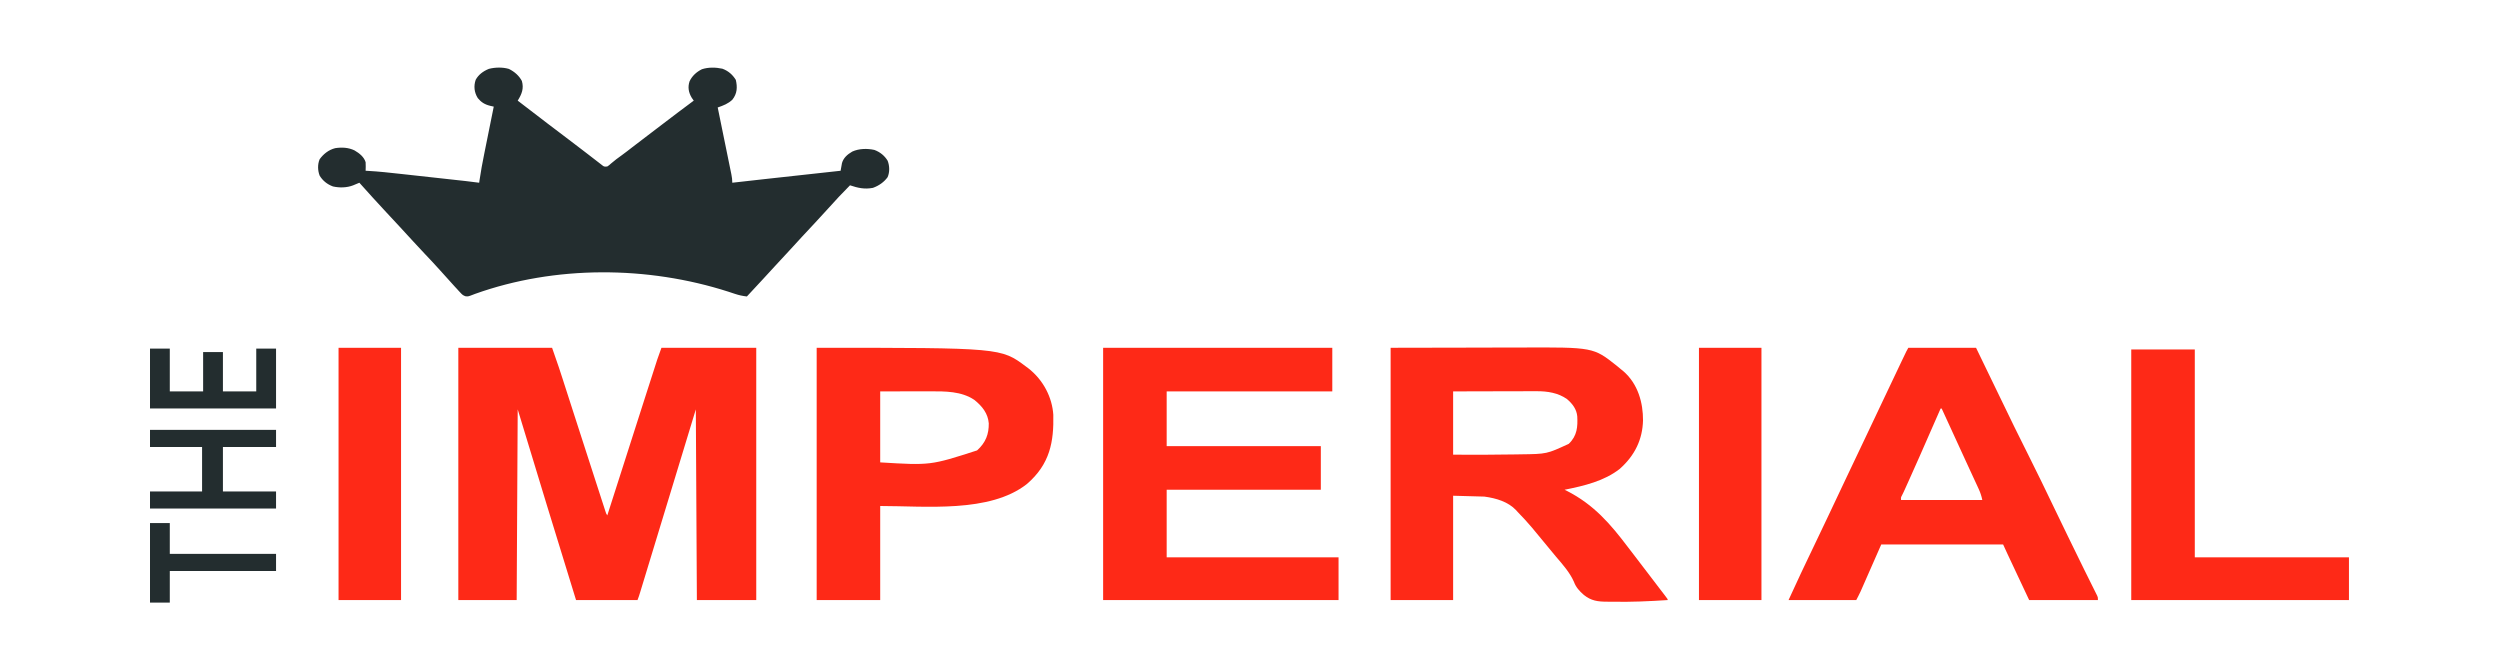 <svg width="256" height="66" viewBox="0 0 256 66" fill="none" xmlns="http://www.w3.org/2000/svg">
<g filter="url(#filter0_d_110_239)">
<path d="M52.108 3.057C52.706 3.348 53.16 3.767 53.44 4.291C53.657 5.057 53.442 5.622 53.013 6.305C54.02 7.085 55.028 7.862 56.047 8.631C56.334 8.848 56.62 9.065 56.907 9.282C57.251 9.543 57.595 9.804 57.939 10.064C58.491 10.482 59.041 10.9 59.589 11.32C59.791 11.475 59.993 11.63 60.195 11.785C60.452 11.981 60.707 12.178 60.961 12.376C61.076 12.465 61.191 12.554 61.307 12.643C61.458 12.76 61.458 12.76 61.612 12.88C61.854 13.075 61.854 13.075 62.187 13.048C62.385 12.914 62.385 12.914 62.58 12.736C62.923 12.437 63.287 12.168 63.665 11.899C64.043 11.626 64.408 11.341 64.773 11.056C65.399 10.57 66.028 10.089 66.664 9.613C67.041 9.33 67.414 9.043 67.787 8.757C68.862 7.931 69.95 7.117 71.04 6.305C70.972 6.207 70.904 6.11 70.833 6.009C70.504 5.462 70.413 4.916 70.613 4.324C70.863 3.797 71.285 3.384 71.872 3.091C72.526 2.873 73.291 2.887 73.971 3.035C74.607 3.269 75.038 3.675 75.347 4.181C75.518 4.913 75.499 5.582 74.987 6.217C74.554 6.619 74.093 6.798 73.493 7.006C73.512 7.097 73.531 7.188 73.55 7.282C73.726 8.143 73.902 9.004 74.077 9.865C74.168 10.307 74.258 10.75 74.349 11.192C74.436 11.619 74.523 12.046 74.61 12.473C74.643 12.636 74.677 12.799 74.71 12.962C74.757 13.19 74.803 13.418 74.85 13.646C74.871 13.748 74.871 13.748 74.892 13.851C74.951 14.144 74.987 14.414 74.987 14.712C75.066 14.703 75.145 14.694 75.227 14.685C76.236 14.571 77.244 14.458 78.253 14.345C78.334 14.336 78.414 14.327 78.496 14.318C81.023 14.035 83.551 13.755 86.08 13.486C86.092 13.415 86.104 13.343 86.116 13.27C86.133 13.176 86.151 13.082 86.168 12.985C86.185 12.892 86.201 12.799 86.218 12.703C86.363 12.186 86.751 11.821 87.273 11.521C87.954 11.211 88.789 11.189 89.538 11.353C90.152 11.582 90.597 11.968 90.895 12.461C91.098 12.984 91.118 13.625 90.89 14.144C90.535 14.634 90.024 15.007 89.387 15.237C88.522 15.403 87.849 15.246 87.04 14.975C86.269 15.75 85.527 16.539 84.807 17.347C84.378 17.829 83.94 18.305 83.495 18.777C83.107 19.188 82.724 19.602 82.34 20.015C82.265 20.096 82.19 20.176 82.113 20.259C81.672 20.736 81.233 21.213 80.797 21.693C80.353 22.179 79.902 22.661 79.453 23.144C79.003 23.628 78.556 24.114 78.112 24.602C77.573 25.19 77.026 25.774 76.48 26.359C76.049 26.309 75.675 26.231 75.272 26.096C75.164 26.06 75.056 26.024 74.944 25.988C74.828 25.949 74.713 25.911 74.593 25.872C66.309 23.21 56.838 23.163 48.64 26.096C48.571 26.123 48.502 26.15 48.431 26.177C47.947 26.363 47.947 26.363 47.678 26.34C47.416 26.255 47.321 26.16 47.151 25.976C47.093 25.914 47.034 25.852 46.974 25.788C46.912 25.72 46.85 25.652 46.787 25.581C46.721 25.511 46.656 25.441 46.588 25.368C46.065 24.801 45.552 24.228 45.041 23.654C44.55 23.104 44.043 22.565 43.531 22.029C43.135 21.613 42.745 21.194 42.36 20.771C41.87 20.232 41.377 19.696 40.88 19.162C40.808 19.084 40.736 19.007 40.662 18.927C40.297 18.533 39.931 18.14 39.564 17.747C38.629 16.743 37.708 15.732 36.8 14.712C36.742 14.736 36.684 14.76 36.625 14.785C36.548 14.817 36.472 14.849 36.393 14.881C36.28 14.929 36.28 14.929 36.165 14.977C35.528 15.226 34.774 15.246 34.095 15.093C33.478 14.863 33.032 14.482 32.732 13.985C32.529 13.463 32.51 12.825 32.733 12.305C33.095 11.801 33.633 11.344 34.327 11.171C35.02 11.065 35.685 11.106 36.3 11.4C36.828 11.705 37.28 12.084 37.44 12.61C37.456 12.903 37.45 13.193 37.44 13.486C37.514 13.489 37.589 13.493 37.666 13.497C38.797 13.559 39.916 13.684 41.04 13.809C41.251 13.832 41.463 13.855 41.675 13.878C42.116 13.927 42.557 13.975 42.998 14.024C43.562 14.086 44.126 14.149 44.691 14.21C45.232 14.27 45.772 14.329 46.313 14.389C46.415 14.4 46.518 14.411 46.623 14.423C46.914 14.455 47.204 14.487 47.495 14.519C47.58 14.529 47.665 14.538 47.753 14.548C48.192 14.596 48.63 14.65 49.067 14.712C49.078 14.628 49.09 14.545 49.103 14.459C49.234 13.56 49.4 12.668 49.581 11.775C49.609 11.634 49.638 11.493 49.666 11.351C49.74 10.985 49.814 10.618 49.888 10.251C49.964 9.875 50.04 9.498 50.115 9.122C50.263 8.387 50.411 7.653 50.56 6.918C50.441 6.891 50.323 6.864 50.2 6.837C49.62 6.696 49.263 6.457 48.925 6.045C48.558 5.46 48.492 4.808 48.71 4.174C48.984 3.665 49.454 3.298 50.058 3.053C50.696 2.886 51.476 2.869 52.108 3.057Z" fill="#232D2F"/>
<path d="M46.933 31.613C50.101 31.613 53.269 31.613 56.533 31.613C57.273 33.739 57.273 33.739 57.614 34.801C57.639 34.879 57.664 34.956 57.69 35.036C57.715 35.116 57.741 35.196 57.767 35.278C57.823 35.45 57.879 35.622 57.934 35.794C58.051 36.158 58.168 36.521 58.285 36.885C58.469 37.454 58.653 38.024 58.836 38.593C58.867 38.688 58.898 38.784 58.93 38.882C58.992 39.075 59.054 39.269 59.117 39.462C59.211 39.753 59.304 40.044 59.398 40.334C59.944 42.028 60.492 43.721 61.041 45.414C61.133 45.7 61.226 45.986 61.319 46.272C61.426 46.604 61.533 46.935 61.641 47.267C61.68 47.388 61.719 47.508 61.758 47.628C61.81 47.791 61.863 47.953 61.916 48.115C61.96 48.251 61.96 48.251 62.005 48.389C62.071 48.6 62.071 48.6 62.187 48.777C62.216 48.685 62.245 48.594 62.276 48.499C63.574 44.435 64.873 40.371 66.18 36.309C66.286 35.978 66.393 35.648 66.499 35.317C66.624 34.928 66.749 34.54 66.874 34.152C66.919 34.011 66.964 33.87 67.01 33.729C67.072 33.536 67.134 33.343 67.196 33.15C67.23 33.043 67.265 32.936 67.3 32.825C67.437 32.419 67.586 32.017 67.733 31.613C70.936 31.613 74.14 31.613 77.44 31.613C77.44 40.138 77.44 48.663 77.44 57.447C75.434 57.447 73.427 57.447 71.36 57.447C71.325 51.002 71.29 44.558 71.253 37.918C70.831 39.306 70.409 40.694 69.974 42.123C69.707 43 69.44 43.877 69.173 44.754C69.033 45.214 68.893 45.675 68.753 46.135C68.735 46.193 68.718 46.251 68.7 46.31C68.416 47.242 68.132 48.175 67.848 49.107C67.557 50.063 67.266 51.02 66.975 51.976C66.811 52.514 66.648 53.051 66.484 53.588C66.331 54.094 66.177 54.599 66.023 55.104C65.966 55.29 65.91 55.476 65.853 55.662C65.776 55.915 65.699 56.168 65.622 56.421C65.6 56.495 65.577 56.569 65.554 56.646C65.472 56.916 65.387 57.182 65.28 57.447C63.203 57.447 61.126 57.447 58.987 57.447C57.982 54.203 56.981 50.958 55.992 47.71C55.972 47.644 55.952 47.578 55.931 47.51C55.594 46.402 55.257 45.293 54.92 44.185C54.291 42.117 53.662 40.049 53.013 37.918C52.978 44.363 52.943 50.807 52.907 57.447C50.935 57.447 48.964 57.447 46.933 57.447C46.933 48.922 46.933 40.397 46.933 31.613Z" fill="#FE2917"/>
<path d="M142.4 31.613C145.093 31.608 147.786 31.602 150.56 31.597C151.405 31.595 152.251 31.592 153.122 31.59C154.167 31.588 154.167 31.588 154.658 31.588C154.996 31.588 155.334 31.587 155.672 31.586C163.154 31.555 163.154 31.555 165.541 33.443C165.686 33.562 165.83 33.682 165.973 33.803C166.044 33.859 166.116 33.916 166.189 33.974C167.75 35.302 168.257 37.278 168.245 39.062C168.191 40.967 167.439 42.622 165.847 44.026C164.266 45.252 162.277 45.738 160.213 46.15C160.284 46.185 160.356 46.22 160.429 46.257C163.23 47.675 164.942 49.707 166.651 51.961C166.867 52.246 167.086 52.529 167.305 52.813C167.983 53.691 168.654 54.574 169.325 55.456C169.564 55.771 169.804 56.086 170.045 56.4C170.096 56.466 170.146 56.531 170.198 56.599C170.29 56.719 170.383 56.84 170.475 56.96C170.773 57.349 170.773 57.349 170.773 57.447C168.893 57.569 167.005 57.657 165.117 57.617C164.946 57.614 164.775 57.613 164.603 57.614C163.597 57.617 162.926 57.514 162.188 56.922C161.719 56.516 161.369 56.122 161.173 55.581C160.747 54.625 160.053 53.84 159.343 53.014C159.011 52.623 158.689 52.227 158.366 51.832C157.916 51.284 157.464 50.737 157.01 50.192C156.964 50.137 156.919 50.083 156.872 50.026C156.411 49.476 155.918 48.95 155.413 48.427C155.358 48.366 155.303 48.305 155.246 48.242C154.441 47.391 153.252 47.022 152 46.851C150.944 46.822 149.888 46.793 148.8 46.763C148.8 50.289 148.8 53.814 148.8 57.447C146.688 57.447 144.576 57.447 142.4 57.447C142.4 48.922 142.4 40.397 142.4 31.613ZM148.8 36.08C148.8 38.218 148.8 40.356 148.8 42.56C152.026 42.571 152.026 42.571 155.252 42.532C155.41 42.529 155.568 42.526 155.726 42.523C158.389 42.49 158.389 42.49 160.642 41.447C161.514 40.619 161.564 39.679 161.512 38.635C161.443 37.919 161.054 37.373 160.456 36.862C159.558 36.233 158.474 36.051 157.325 36.06C157.232 36.06 157.14 36.059 157.044 36.059C156.74 36.06 156.437 36.061 156.133 36.062C155.922 36.063 155.71 36.063 155.498 36.063C154.944 36.064 154.389 36.066 153.834 36.067C153.167 36.07 152.5 36.07 151.833 36.071C150.822 36.073 149.811 36.076 148.8 36.08Z" fill="#FE2917"/>
<path d="M112.96 31.613C120.704 31.613 128.448 31.613 136.427 31.613C136.427 33.087 136.427 34.561 136.427 36.079C130.83 36.079 125.233 36.079 119.467 36.079C119.467 37.929 119.467 39.778 119.467 41.684C124.676 41.684 129.886 41.684 135.253 41.684C135.253 43.158 135.253 44.632 135.253 46.15C130.044 46.15 124.834 46.15 119.467 46.15C119.467 48.433 119.467 50.716 119.467 53.068C125.275 53.068 131.083 53.068 137.067 53.068C137.067 54.513 137.067 55.958 137.067 57.447C129.111 57.447 121.156 57.447 112.96 57.447C112.96 48.922 112.96 40.397 112.96 31.613Z" fill="#FE2917"/>
<path d="M195.413 31.613C197.701 31.613 199.989 31.613 202.347 31.613C202.663 32.267 202.979 32.92 203.305 33.593C203.534 34.066 203.763 34.539 203.992 35.012C204.287 35.621 204.582 36.23 204.877 36.839C206.279 39.744 206.279 39.744 207.723 42.636C208.613 44.391 209.455 46.162 210.309 47.929C210.705 48.747 211.101 49.566 211.497 50.384C211.594 50.585 211.692 50.786 211.789 50.988C212.321 52.086 212.855 53.183 213.398 54.278C213.446 54.374 213.493 54.471 213.543 54.57C213.769 55.028 213.997 55.486 214.225 55.943C214.305 56.105 214.385 56.266 214.466 56.428C214.502 56.501 214.539 56.574 214.577 56.65C214.61 56.717 214.644 56.784 214.678 56.853C214.707 56.911 214.736 56.969 214.765 57.029C214.827 57.184 214.827 57.184 214.827 57.447C212.503 57.447 210.18 57.447 207.787 57.447C207.406 56.638 207.025 55.828 206.633 54.995C206.454 54.613 206.454 54.613 206.271 54.224C206.175 54.021 206.08 53.818 205.985 53.615C205.935 53.511 205.886 53.407 205.836 53.3C205.788 53.198 205.741 53.097 205.692 52.993C205.651 52.906 205.61 52.819 205.568 52.729C205.416 52.405 205.268 52.08 205.12 51.755C201.002 51.755 196.883 51.755 192.64 51.755C191.917 53.398 191.917 53.398 191.194 55.042C191.103 55.249 191.012 55.456 190.921 55.663C190.851 55.822 190.851 55.822 190.78 55.986C190.711 56.14 190.711 56.14 190.642 56.298C190.603 56.387 190.564 56.475 190.523 56.567C190.386 56.864 190.232 57.155 190.08 57.447C187.792 57.447 185.504 57.447 183.147 57.447C184.489 54.541 184.489 54.541 185.131 53.2C185.253 52.946 185.374 52.692 185.495 52.439C185.663 52.087 185.831 51.736 185.998 51.384C186.362 50.623 186.725 49.862 187.087 49.1C187.121 49.028 187.155 48.956 187.191 48.881C187.822 47.554 188.449 46.226 189.075 44.897C189.731 43.509 190.39 42.122 191.052 40.736C191.685 39.409 192.313 38.081 192.94 36.753C193.534 35.493 194.13 34.233 194.733 32.976C194.777 32.884 194.777 32.884 194.822 32.791C194.903 32.623 194.983 32.455 195.064 32.287C195.109 32.194 195.153 32.101 195.199 32.005C195.307 31.788 195.307 31.788 195.413 31.613ZM198.72 37.831C198.694 37.89 198.668 37.95 198.641 38.011C196.405 43.114 196.405 43.114 195.493 45.143C195.463 45.211 195.432 45.279 195.4 45.35C194.907 46.447 194.907 46.447 194.757 46.739C194.648 46.944 194.648 46.944 194.667 47.201C197.412 47.201 200.158 47.201 202.987 47.201C202.902 46.783 202.788 46.435 202.606 46.046C202.563 45.952 202.563 45.952 202.519 45.856C202.422 45.646 202.324 45.435 202.227 45.225C202.158 45.075 202.088 44.925 202.019 44.775C201.864 44.437 201.708 44.099 201.551 43.761C201.242 43.092 200.935 42.422 200.628 41.753C200.572 41.63 200.515 41.508 200.459 41.385C200.375 41.201 200.29 41.017 200.206 40.833C199.906 40.181 199.607 39.528 199.307 38.876C199.234 38.718 199.234 38.718 199.16 38.556C199.049 38.314 198.938 38.072 198.827 37.831C198.791 37.831 198.756 37.831 198.72 37.831Z" fill="#FE2917"/>
<path d="M83.627 31.613C102.493 31.613 102.493 31.613 105.067 33.54C105.137 33.591 105.207 33.643 105.279 33.696C106.857 34.917 107.749 36.72 107.859 38.483C107.915 41.197 107.543 43.509 105.148 45.568C101.35 48.547 94.78 47.814 90.133 47.814C90.133 50.993 90.133 54.172 90.133 57.447C87.986 57.447 85.839 57.447 83.627 57.447C83.627 48.922 83.627 40.397 83.627 31.613ZM90.133 36.079C90.133 38.478 90.133 40.877 90.133 43.348C95.282 43.659 95.282 43.659 100.053 42.122C100.957 41.31 101.263 40.432 101.25 39.35C101.173 38.369 100.609 37.61 99.759 36.94C98.445 36.062 96.815 36.066 95.206 36.071C95.077 36.071 94.948 36.071 94.815 36.071C94.337 36.072 93.858 36.073 93.38 36.074C92.309 36.076 91.237 36.078 90.133 36.079Z" fill="#FE2917"/>
<path d="M218.24 31.788C220.387 31.788 222.534 31.788 224.747 31.788C224.747 38.81 224.747 45.833 224.747 53.068C229.956 53.068 235.166 53.068 240.533 53.068C240.533 54.513 240.533 55.958 240.533 57.446C233.177 57.446 225.82 57.446 218.24 57.446C218.24 48.979 218.24 40.512 218.24 31.788Z" fill="#FE2917"/>
<path d="M173.973 31.613C176.085 31.613 178.197 31.613 180.373 31.613C180.373 40.138 180.373 48.663 180.373 57.447C178.261 57.447 176.149 57.447 173.973 57.447C173.973 48.922 173.973 40.397 173.973 31.613Z" fill="#FE2917"/>
<path d="M34.667 31.613C36.779 31.613 38.891 31.613 41.067 31.613C41.067 40.138 41.067 48.663 41.067 57.447C38.955 57.447 36.843 57.447 34.667 57.447C34.667 48.922 34.667 40.397 34.667 31.613Z" fill="#FE2917"/>
<path d="M15.36 40.02C19.619 40.02 23.878 40.02 28.267 40.02C28.267 40.597 28.267 41.175 28.267 41.771C26.471 41.771 24.676 41.771 22.827 41.771C22.827 43.274 22.827 44.776 22.827 46.325C24.622 46.325 26.417 46.325 28.267 46.325C28.267 46.903 28.267 47.48 28.267 48.076C24.008 48.076 19.748 48.076 15.36 48.076C15.36 47.498 15.36 46.92 15.36 46.325C17.12 46.325 18.88 46.325 20.693 46.325C20.693 44.822 20.693 43.319 20.693 41.771C18.933 41.771 17.173 41.771 15.36 41.771C15.36 41.193 15.36 40.615 15.36 40.02Z" fill="#232D2F"/>
<path d="M15.36 31.7C16.029 31.7 16.698 31.7 17.387 31.7C17.387 33.145 17.387 34.59 17.387 36.079C18.513 36.079 19.64 36.079 20.8 36.079C20.8 34.749 20.8 33.42 20.8 32.05C21.469 32.05 22.138 32.05 22.827 32.05C22.827 33.38 22.827 34.709 22.827 36.079C23.953 36.079 25.079 36.079 26.24 36.079C26.24 34.634 26.24 33.189 26.24 31.7C26.909 31.7 27.578 31.7 28.267 31.7C28.267 33.723 28.267 35.746 28.267 37.83C24.008 37.83 19.748 37.83 15.36 37.83C15.36 35.807 15.36 33.784 15.36 31.7Z" fill="#232D2F"/>
<path d="M15.36 49.565C16.029 49.565 16.698 49.565 17.387 49.565C17.387 50.606 17.387 51.646 17.387 52.718C20.977 52.718 24.567 52.718 28.267 52.718C28.267 53.296 28.267 53.874 28.267 54.469C24.676 54.469 21.086 54.469 17.387 54.469C17.387 55.539 17.387 56.608 17.387 57.709C16.718 57.709 16.049 57.709 15.36 57.709C15.36 55.022 15.36 52.334 15.36 49.565Z" fill="#232D2F"/>
</g>
<defs>
<filter id="filter0_d_110_239" x="-4" y="0" width="264" height="70" filterUnits="userSpaceOnUse" color-interpolation-filters="sRGB">
<feFlood flood-opacity="0" result="BackgroundImageFix"/>
<feColorMatrix in="SourceAlpha" type="matrix" values="0 0 0 0 0 0 0 0 0 0 0 0 0 0 0 0 0 0 127 0" result="hardAlpha"/>
<feOffset dy="4"/>
<feGaussianBlur stdDeviation="2"/>
<feComposite in2="hardAlpha" operator="out"/>
<feColorMatrix type="matrix" values="0 0 0 0 0 0 0 0 0 0 0 0 0 0 0 0 0 0 0.25 0"/>
<feBlend mode="normal" in2="BackgroundImageFix" result="effect1_dropShadow_110_239"/>
<feBlend mode="normal" in="SourceGraphic" in2="effect1_dropShadow_110_239" result="shape"/>
</filter>
</defs>
</svg>
